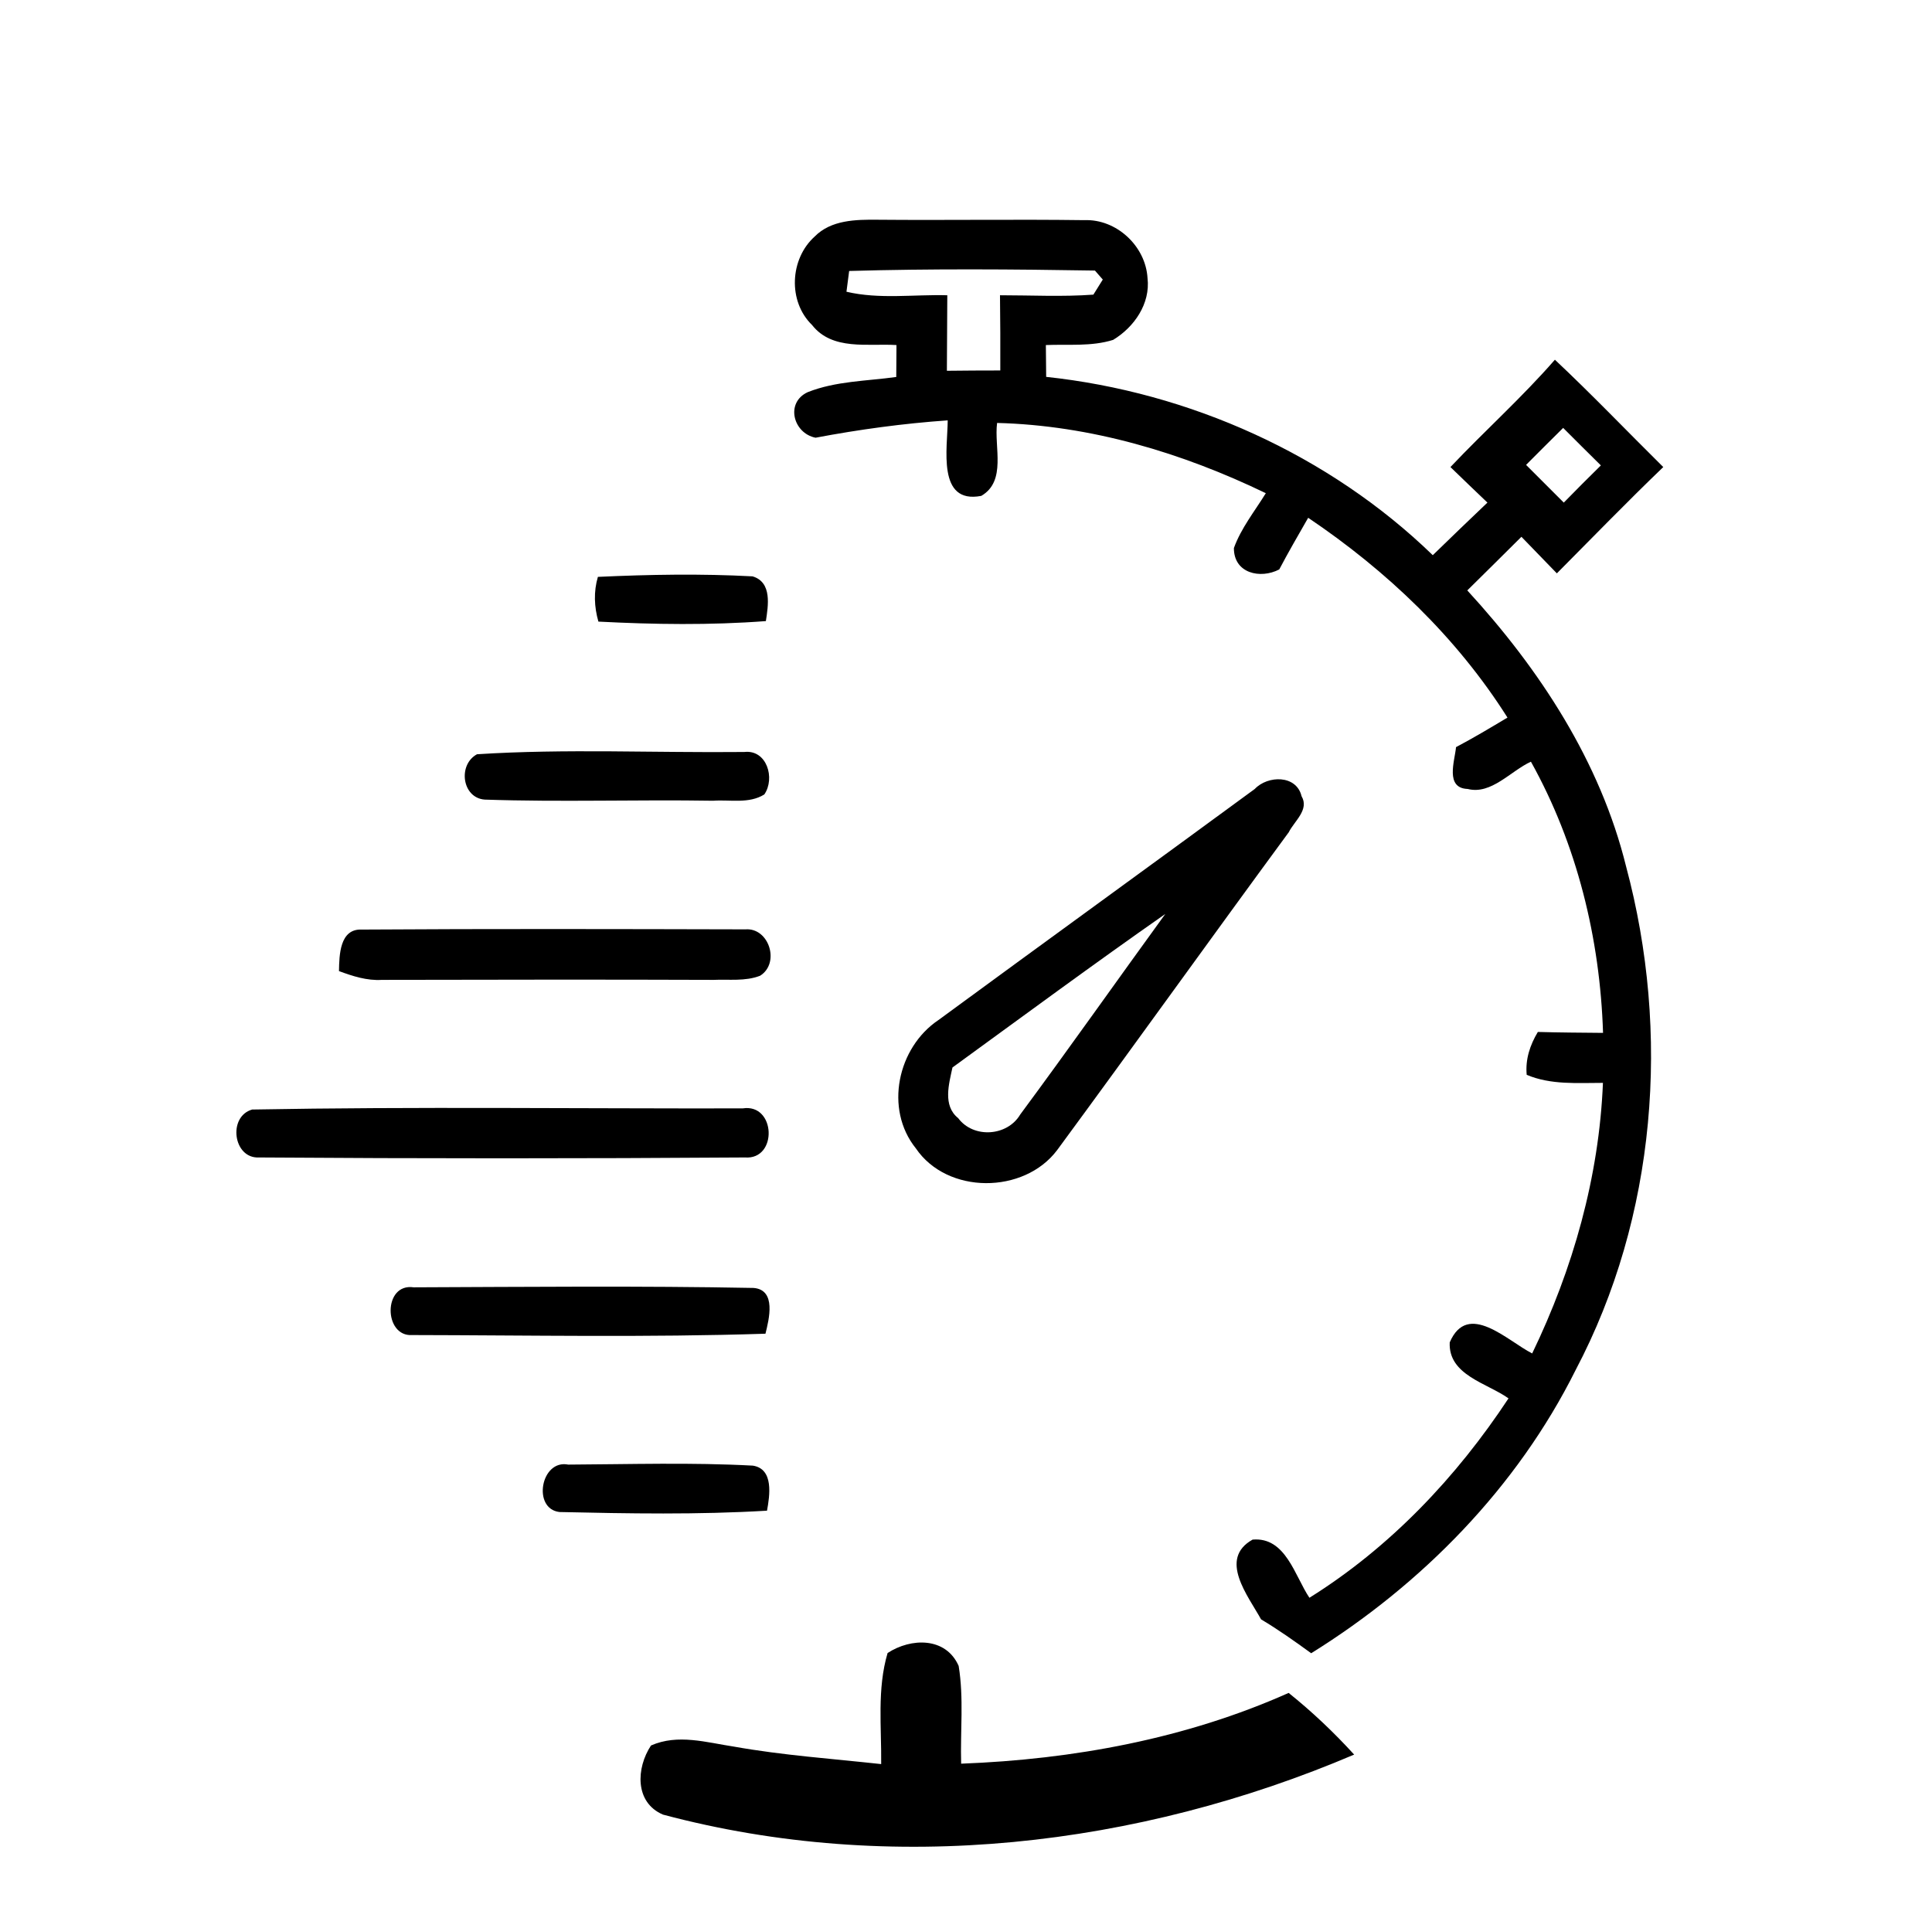 <?xml version="1.0" encoding="UTF-8" ?>
<!DOCTYPE svg PUBLIC "-//W3C//DTD SVG 1.1//EN" "http://www.w3.org/Graphics/SVG/1.1/DTD/svg11.dtd">
<svg width="187pt" height="185pt" viewBox="0 0 187 185" version="1.1" xmlns="http://www.w3.org/2000/svg">

<g id="#000000ff">
<path fill="#000000" opacity="1.00" d=" M 78.85 22.90 C 80.44 21.28 82.84 21.25 84.95 21.27 C 91.61 21.33 98.28 21.22 104.94 21.31 C 108.06 21.18 110.89 23.82 111.07 26.92 C 111.36 29.39 109.78 31.67 107.74 32.90 C 105.64 33.56 103.39 33.31 101.23 33.40 C 101.24 34.43 101.25 35.45 101.26 36.48 C 115.12 37.96 128.64 44.01 138.68 53.74 C 140.43 52.03 142.20 50.34 143.97 48.65 C 142.77 47.51 141.58 46.36 140.39 45.21 C 143.71 41.70 147.32 38.47 150.50 34.82 C 154.09 38.19 157.49 41.75 160.99 45.21 C 157.49 48.57 154.11 52.06 150.69 55.50 C 149.55 54.32 148.40 53.14 147.26 51.96 C 145.51 53.69 143.78 55.43 142.02 57.15 C 149.02 64.77 154.89 73.73 157.39 83.87 C 161.71 99.98 160.33 117.77 152.51 132.61 C 146.84 143.98 137.65 153.35 126.91 160.03 C 125.33 158.88 123.74 157.75 122.06 156.75 C 120.81 154.48 117.90 150.90 121.24 149.03 C 124.45 148.75 125.32 152.55 126.74 154.66 C 134.54 149.79 140.97 143.00 146.01 135.36 C 143.95 133.88 140.17 133.12 140.32 129.94 C 142.06 125.88 145.90 129.79 148.30 131.01 C 152.25 122.83 154.78 113.92 155.15 104.82 C 152.67 104.82 150.11 105.03 147.77 104.04 C 147.63 102.54 148.09 101.16 148.85 99.89 C 150.95 99.95 153.05 99.96 155.16 99.98 C 154.87 90.85 152.64 81.73 148.18 73.73 C 146.22 74.62 144.35 76.95 142.06 76.37 C 139.84 76.29 140.81 73.65 140.93 72.32 C 142.62 71.43 144.27 70.44 145.91 69.46 C 140.99 61.68 134.22 55.24 126.62 50.12 C 125.67 51.78 124.71 53.43 123.82 55.12 C 122.00 56.07 119.42 55.51 119.43 53.05 C 120.13 51.11 121.45 49.48 122.52 47.74 C 114.40 43.82 105.56 41.17 96.51 40.94 C 96.20 43.26 97.45 46.56 94.98 48.00 C 90.66 48.83 91.72 43.34 91.73 40.69 C 87.43 40.99 83.17 41.57 78.94 42.37 C 76.77 41.94 75.99 38.97 78.18 37.96 C 80.91 36.88 83.89 36.89 86.75 36.49 C 86.76 35.46 86.76 34.43 86.77 33.40 C 83.99 33.23 80.56 33.96 78.60 31.46 C 76.24 29.17 76.45 25.06 78.85 22.90 M 82.19 26.23 C 82.13 26.73 81.99 27.74 81.93 28.24 C 85.12 28.99 88.44 28.49 91.69 28.58 C 91.67 31.02 91.66 33.45 91.65 35.89 C 93.37 35.87 95.10 35.86 96.82 35.86 C 96.83 33.43 96.82 31.01 96.79 28.58 C 99.80 28.58 102.82 28.74 105.83 28.52 C 106.06 28.16 106.51 27.43 106.74 27.06 L 105.98 26.19 C 98.05 26.06 90.11 26.00 82.19 26.23 M 147.71 45.00 C 148.92 46.22 150.14 47.44 151.36 48.65 C 152.54 47.44 153.74 46.24 154.95 45.05 C 153.73 43.84 152.51 42.64 151.30 41.42 C 150.10 42.61 148.90 43.80 147.71 45.00 Z" />
<path fill="#000000" opacity="1.00" d=" M 57.87 55.84 C 62.86 55.61 67.86 55.52 72.84 55.79 C 74.76 56.36 74.35 58.65 74.13 60.12 C 68.74 60.53 63.31 60.45 57.92 60.17 C 57.51 58.74 57.45 57.27 57.87 55.84 Z" />
<path fill="#000000" opacity="1.00" d=" M 46.17 73.01 C 54.76 72.46 63.42 72.88 72.04 72.79 C 74.23 72.54 75.05 75.34 73.98 76.90 C 72.49 77.83 70.67 77.39 69.02 77.51 C 61.66 77.39 54.28 77.65 46.92 77.40 C 44.72 77.24 44.29 74.03 46.17 73.01 Z" />
<path fill="#000000" opacity="1.00" d=" M 121.45 76.37 C 122.70 75.05 125.48 74.98 125.98 77.07 C 126.75 78.38 125.27 79.49 124.74 80.56 C 117.22 90.79 109.84 101.11 102.32 111.33 C 99.11 115.60 91.68 115.64 88.64 111.15 C 85.58 107.34 86.88 101.39 90.83 98.74 C 101.02 91.26 111.26 83.85 121.45 76.37 M 92.19 103.33 C 91.85 104.92 91.23 107.02 92.74 108.23 C 94.22 110.22 97.50 110.00 98.75 107.88 C 103.50 101.46 108.10 94.93 112.79 88.47 C 105.85 93.32 99.04 98.35 92.19 103.33 Z" />
<path fill="#000000" opacity="1.00" d=" M 32.81 94.00 C 32.84 92.47 32.87 89.88 35.02 89.98 C 47.40 89.90 59.78 89.93 72.15 89.96 C 74.44 89.78 75.53 93.23 73.57 94.45 C 72.13 95.01 70.56 94.78 69.07 94.85 C 58.36 94.81 47.66 94.83 36.96 94.85 C 35.51 94.94 34.14 94.49 32.81 94.00 Z" />
<path fill="#000000" opacity="1.00" d=" M 24.41 107.40 C 40.22 107.11 56.06 107.32 71.88 107.29 C 75.10 106.78 75.30 112.29 72.10 112.04 C 56.43 112.15 40.74 112.15 25.07 112.04 C 22.56 112.17 22.03 108.07 24.41 107.40 Z" />
<path fill="#000000" opacity="1.00" d=" M 39.90 129.23 C 37.12 129.42 37.06 124.17 40.04 124.61 C 51.00 124.57 61.98 124.46 72.94 124.67 C 75.17 124.85 74.43 127.71 74.09 129.10 C 62.70 129.47 51.29 129.25 39.90 129.23 Z" />
<path fill="#000000" opacity="1.00" d=" M 54.15 146.36 C 51.50 146.05 52.34 141.24 55.00 141.77 C 60.95 141.74 66.93 141.55 72.87 141.87 C 74.92 142.19 74.50 144.79 74.24 146.23 C 67.56 146.63 60.84 146.51 54.15 146.36 Z" />
<path fill="#000000" opacity="1.00" d=" M 85.91 160.01 C 88.17 158.53 91.55 158.44 92.79 161.26 C 93.30 164.38 92.94 167.57 93.03 170.72 C 103.87 170.31 114.78 168.31 124.73 163.87 C 127.00 165.69 129.11 167.69 131.07 169.84 C 110.14 178.76 86.30 181.55 64.17 175.65 C 61.41 174.47 61.58 171.12 63.01 168.96 C 65.62 167.81 68.39 168.67 71.05 169.07 C 75.76 169.91 80.54 170.24 85.29 170.76 C 85.33 167.17 84.88 163.50 85.91 160.01 Z" />
</g>
</svg>
